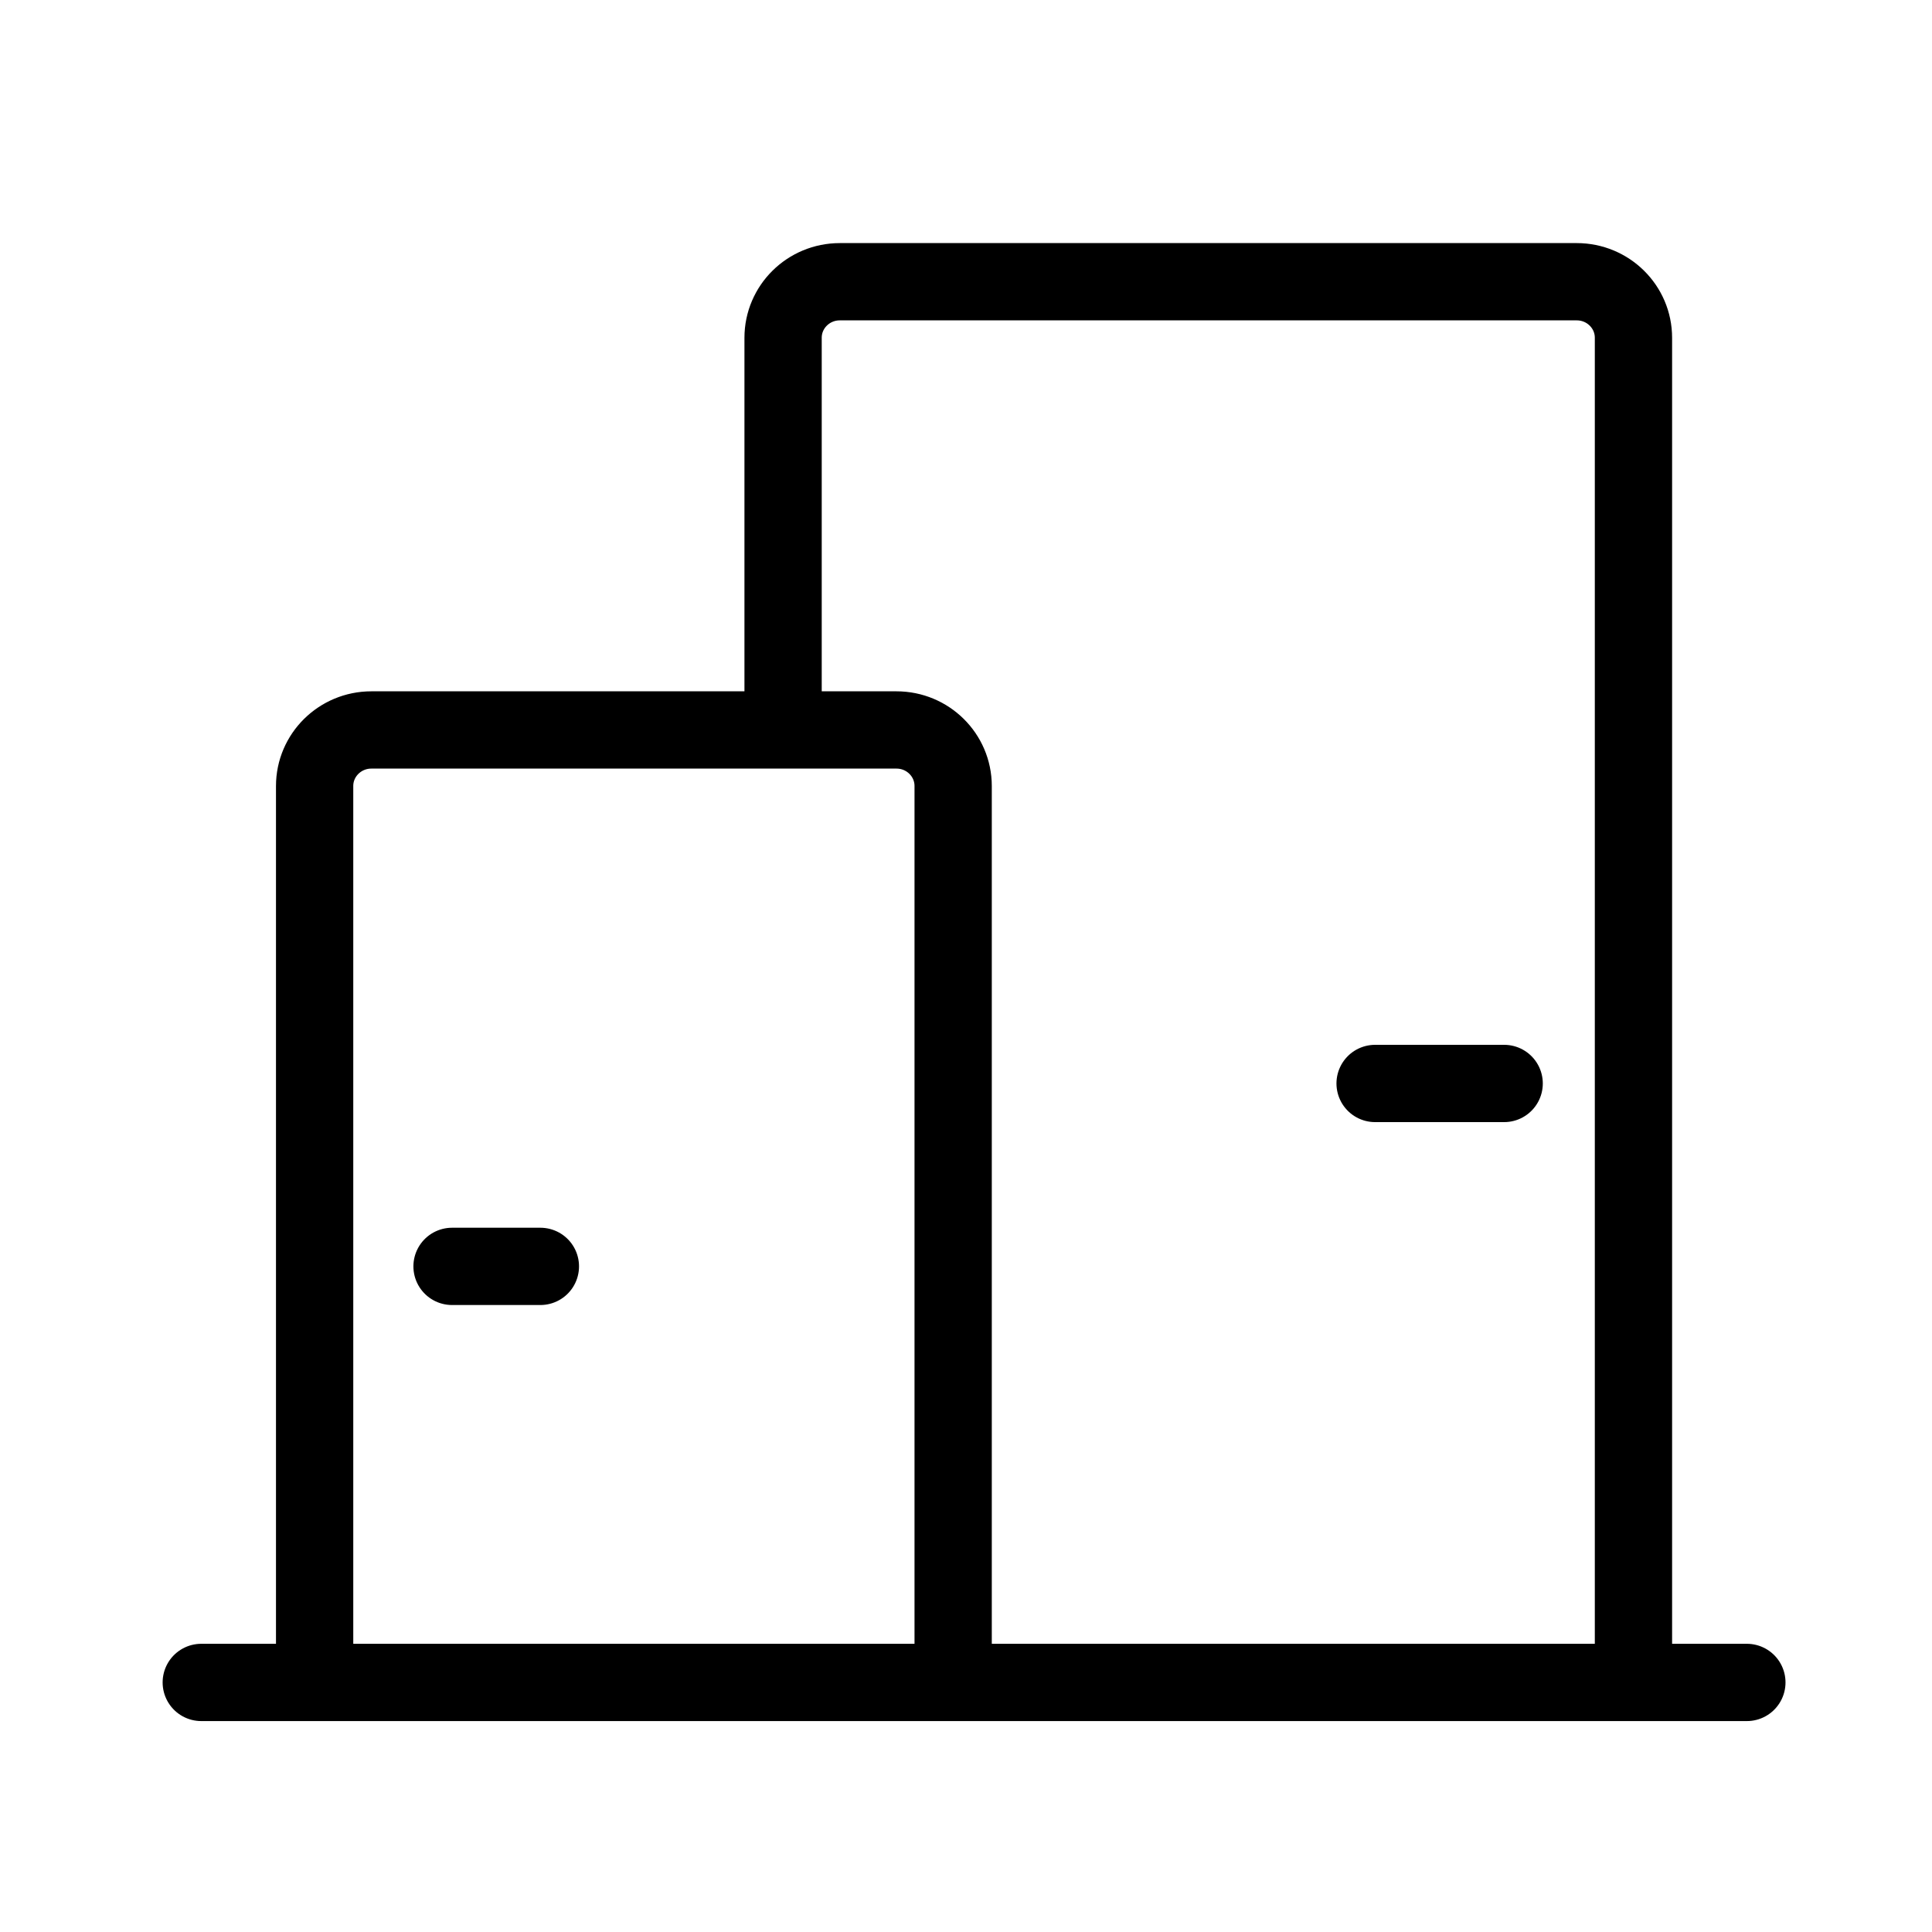 <svg width="40" height="40" viewBox="0 0 40 40" fill="none" xmlns="http://www.w3.org/2000/svg">
<path d="M19.734 34.833H6.514M19.734 34.833V16.273C19.734 15.633 19.209 15.113 18.561 15.113H16.213M19.734 34.833H22.082M6.514 34.833V16.273C6.514 15.633 7.04 15.113 7.688 15.113H16.213M6.514 34.833H4.167M9.359 26.219H11.188M33.819 34.833H16.213H13.866M33.819 34.833V6.993C33.819 6.353 33.294 5.833 32.645 5.833H17.387C16.738 5.833 16.213 6.353 16.213 6.993V15.113M33.819 34.833H36.167M28.47 22.432H31.142" stroke="black" stroke-width="1.6" stroke-miterlimit="10" stroke-linecap="round"/>
</svg>
